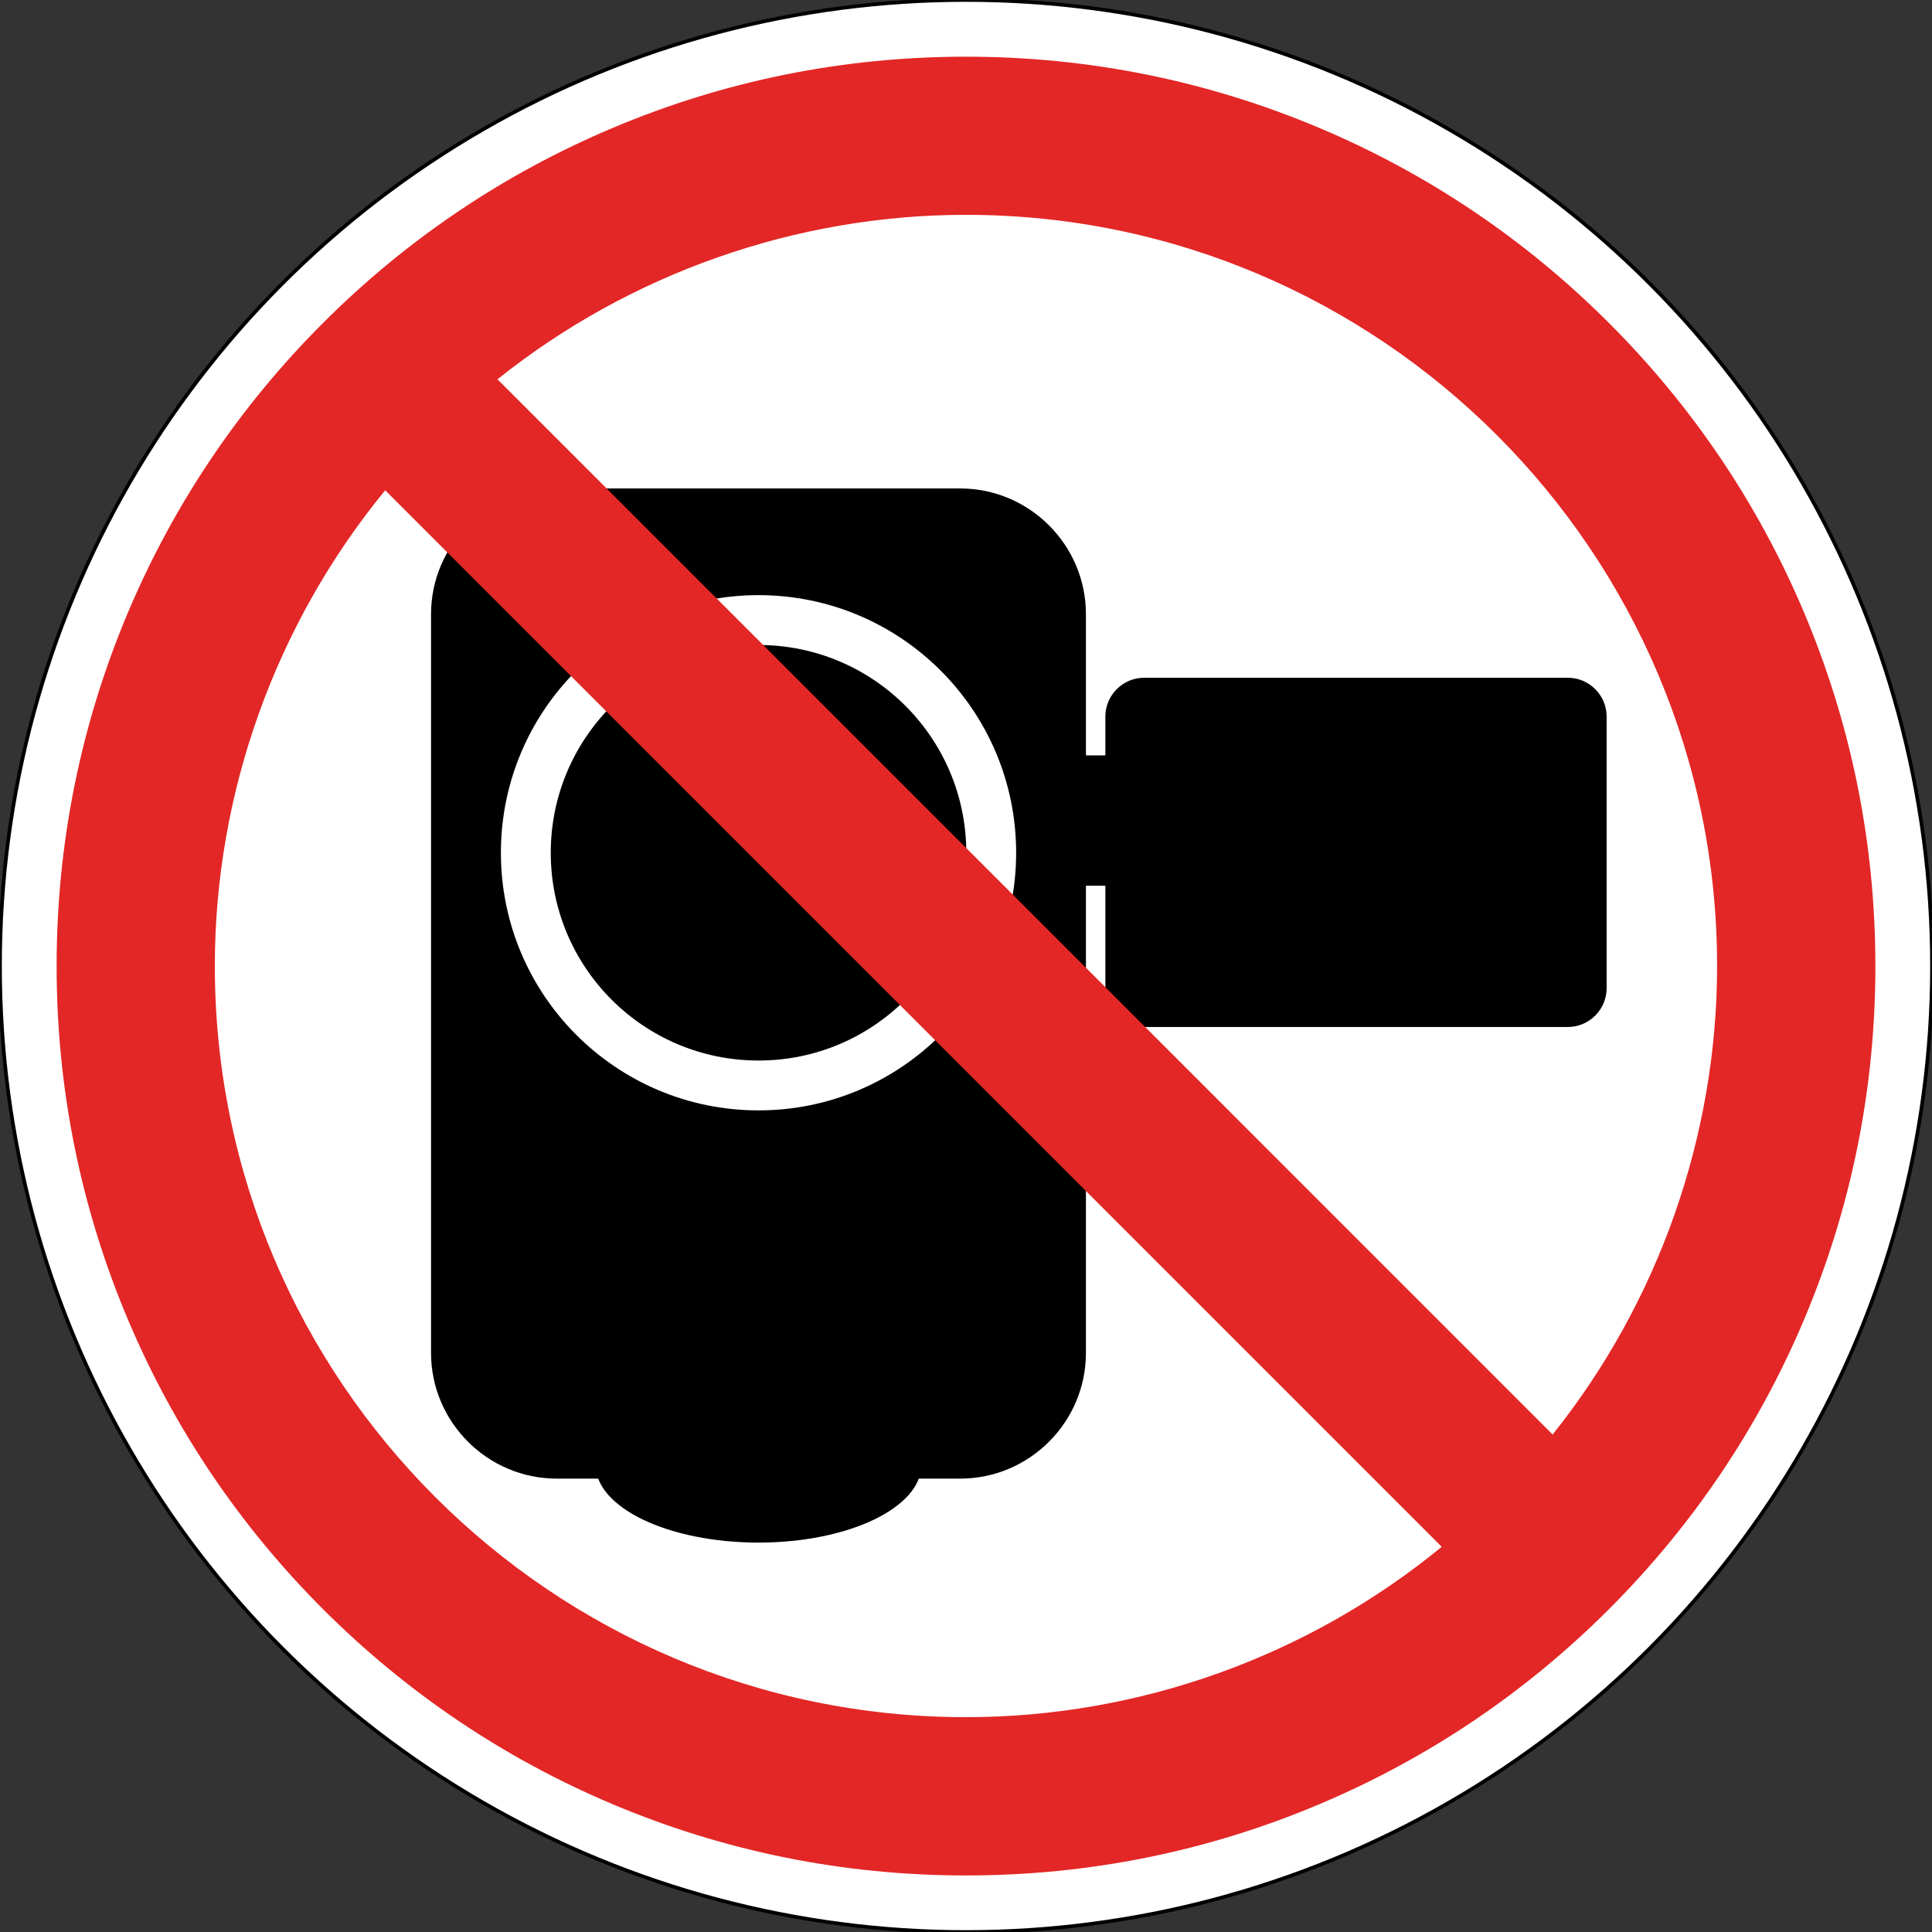 <?xml version="1.0" encoding="UTF-8"?>
<svg id="uuid-d4d94d1c-9b28-430e-a619-100a1f6cc1db" xmlns="http://www.w3.org/2000/svg" width="93.66mm" height="93.66mm" version="1.1" viewBox="0 0 265.48 265.48">
  <rect x="0" y="0" width="265.48" height="265.48" fill="#333333" stroke="none"/>
  <!-- Generator: Adobe Illustrator 29.4.0, SVG Export Plug-In . SVG Version: 2.1.0 Build 152)  -->
  <defs>
    <style>
      .st0 {
        fill: #e22726;
      }

      .st1, .st2 {
        fill: #fff;
      }

      .st2 {
        stroke: #000;
        stroke-miterlimit: 10;
        stroke-width: .5px;
      }
    </style>
  </defs>
  <circle class="st2" cx="132.74" cy="132.74" r="132.74"/>
  <g>
    <path d="M131.95,203.18h-55.45c-9.5,0-17.27-7.77-17.27-17.27v-101.52c0-9.5,7.77-17.27,17.27-17.27h55.45c9.5,0,17.27,7.77,17.27,17.27v101.52c0,9.5-7.77,17.27-17.27,17.27"/>
    <path class="st1" d="M139.63,117.18c0,19.55-15.85,35.4-35.4,35.4s-35.4-15.85-35.4-35.4,15.85-35.4,35.4-35.4,35.4,15.85,35.4,35.4"/>
    <path d="M132.78,117.18c0,15.77-12.78,28.55-28.55,28.55s-28.55-12.78-28.55-28.55,12.78-28.55,28.55-28.55,28.55,12.78,28.55,28.55"/>
    <path d="M215.44,141.12h-58.22c-2.93,0-5.33-2.4-5.33-5.33v-37.33c0-2.93,2.4-5.33,5.33-5.33h58.22c2.93,0,5.33,2.4,5.33,5.33v37.33c0,2.93-2.4,5.33-5.33,5.33"/>
    <path d="M160.53,121.71h-11.3c-2.93,0-5.33-2.4-5.33-5.33v-7.25c0-2.93,2.4-5.33,5.33-5.33h11.3c2.93,0,5.33,2.4,5.33,5.33v7.25c0,2.93-2.4,5.33-5.33,5.33"/>
    <path d="M126.62,201.26c0,5.91-10.03,10.71-22.39,10.71s-22.39-4.79-22.39-10.71,10.03-10.71,22.39-10.71,22.39,4.79,22.39,10.71"/>
    <path class="st0" d="M247.87,84.1c-6.29-14.88-15.3-28.24-26.77-39.71s-24.83-20.48-39.71-26.77c-15.42-6.52-31.78-9.83-48.65-9.83s-33.22,3.3-48.65,9.83c-14.88,6.29-28.25,15.3-39.71,26.77-11.47,11.47-20.47,24.83-26.77,39.71-6.52,15.42-9.83,31.78-9.83,48.65s3.31,33.23,9.83,48.65c6.3,14.88,15.3,28.24,26.77,39.71,11.47,11.47,24.83,20.48,39.71,26.77,15.42,6.52,31.78,9.83,48.65,9.83s33.23-3.3,48.65-9.83c14.88-6.29,28.24-15.3,39.71-26.77,11.47-11.47,20.48-24.83,26.77-39.71,6.52-15.42,9.83-31.78,9.83-48.65s-3.31-33.23-9.83-48.65M198.11,212.55c-18.4,15.1-41.61,23.41-65.37,23.41-56.91,0-103.22-46.3-103.22-103.22,0-23.76,8.32-46.98,23.41-65.37l145.18,145.18h0ZM235.95,132.74c0,23.3-8.03,46.16-22.6,64.38L68.36,52.12c18.22-14.58,41.08-22.6,64.37-22.6,56.92,0,103.22,46.3,103.22,103.22"/>
  </g>
</svg>